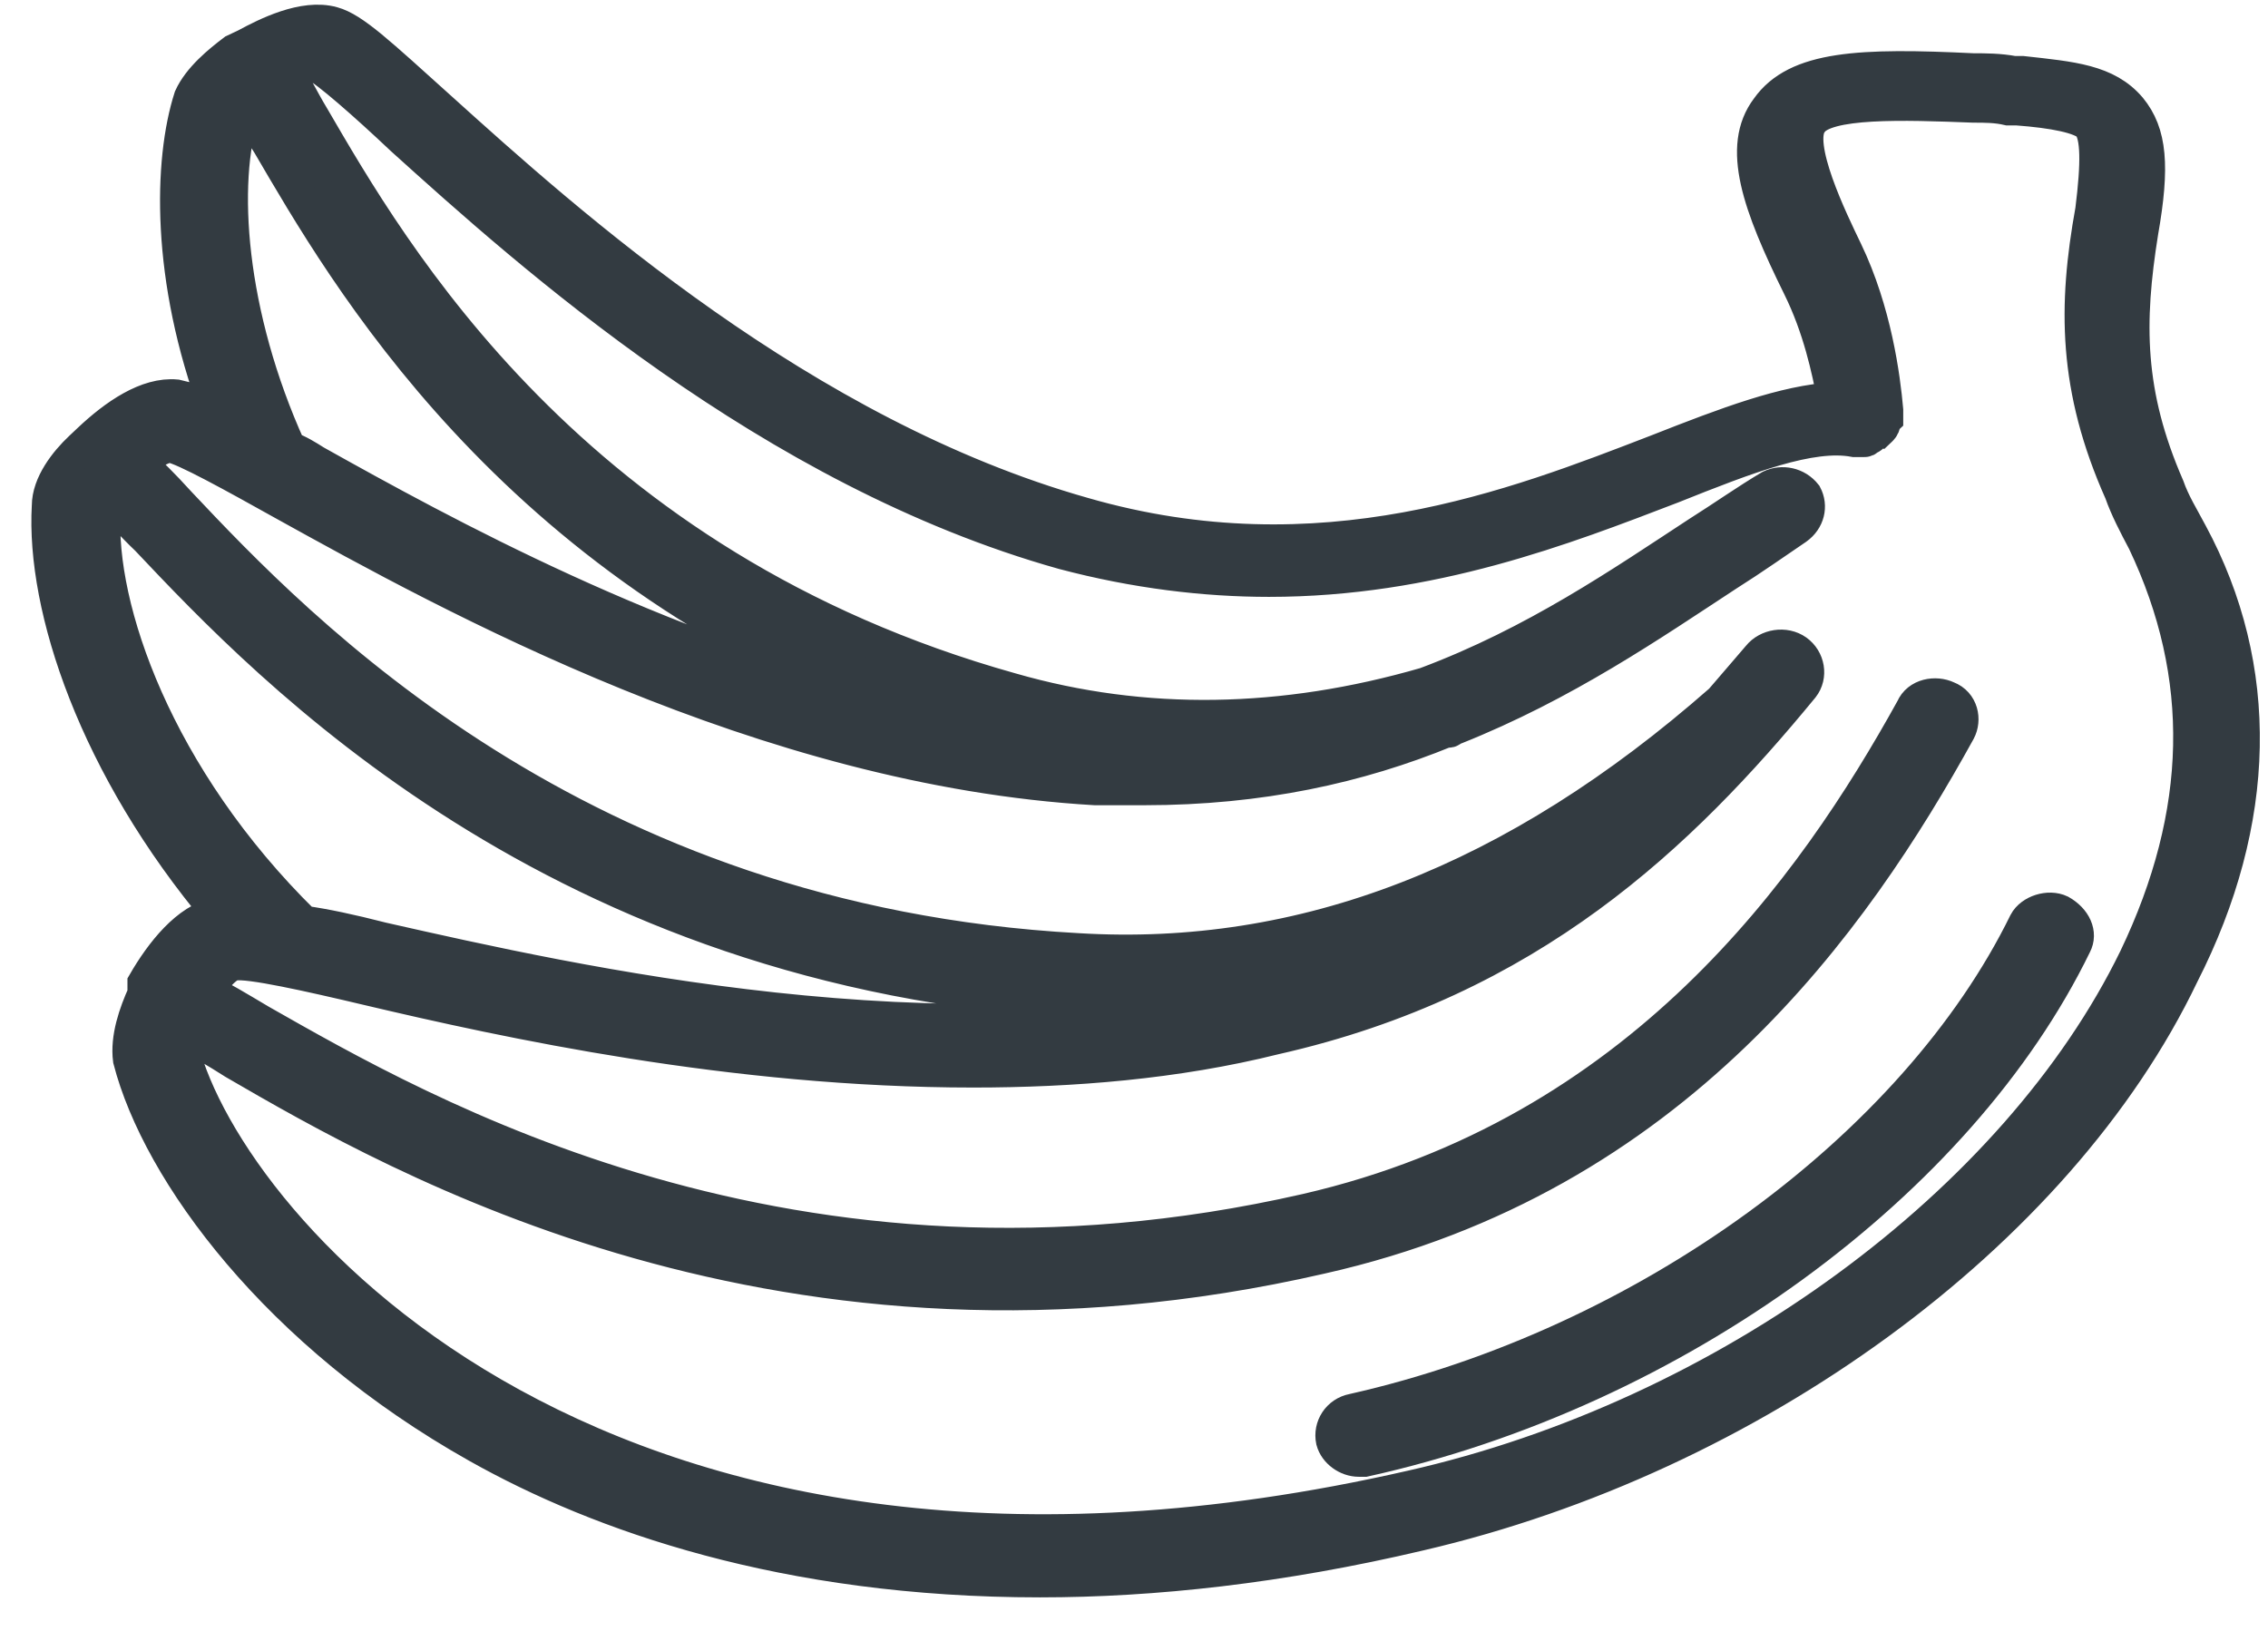 <svg width="47" height="34" viewBox="0 0 47 34" fill="none" xmlns="http://www.w3.org/2000/svg">
<path d="M45.398 11.055C45.218 10.714 45.038 10.43 44.918 10.089C44.077 8.157 44.077 6.68 44.377 4.806C44.617 3.442 44.557 2.76 44.137 2.249C43.656 1.681 42.935 1.624 41.914 1.511H41.734C41.434 1.454 41.133 1.454 40.893 1.454C38.551 1.34 37.229 1.397 36.629 2.249C36.028 3.044 36.448 4.237 37.289 5.942C37.71 6.794 37.89 7.646 38.01 8.271C36.989 8.328 35.788 8.782 34.346 9.35C31.403 10.486 27.378 12.077 22.453 10.657C16.626 9.009 11.761 4.635 9.118 2.249C7.857 1.113 7.316 0.602 6.896 0.488C6.295 0.318 5.514 0.715 5.093 0.943L4.853 1.056C4.553 1.283 4.132 1.624 3.952 2.022C3.532 3.329 3.472 5.771 4.493 8.498C4.132 8.328 3.892 8.271 3.652 8.214C3.051 8.157 2.391 8.612 1.85 9.123L1.67 9.293C1.369 9.577 1.009 10.032 1.009 10.486C0.889 12.588 1.97 15.883 4.553 18.951H4.493C3.892 19.064 3.352 19.746 2.991 20.371V20.598C2.811 20.996 2.631 21.507 2.691 21.962C3.292 24.291 5.754 27.643 9.899 29.972C12.422 31.392 16.266 32.755 21.552 32.755C23.894 32.755 26.537 32.471 29.421 31.79C36.268 30.199 42.635 25.598 45.218 20.201C46.84 17.019 46.9 13.838 45.398 11.055ZM5.033 2.306C5.033 2.306 5.093 2.249 5.093 2.192C5.214 2.42 5.394 2.704 5.574 2.988C7.136 5.658 10.56 11.679 18.608 14.69C13.623 13.497 9.178 11.055 6.535 9.577C6.355 9.464 6.175 9.35 5.995 9.293C4.733 6.51 4.553 3.783 5.033 2.306ZM2.15 10.6C2.15 10.6 2.15 10.486 2.27 10.373C2.451 10.543 2.751 10.884 3.051 11.168C5.574 13.838 11.521 20.144 22.393 20.769C22.753 20.769 23.053 20.769 23.414 20.769C24.495 20.769 25.636 20.655 26.657 20.428C26.537 20.485 26.357 20.485 26.237 20.541C19.449 22.075 11.941 20.371 7.917 19.462C7.256 19.292 6.715 19.178 6.295 19.121C3.231 16.11 2.03 12.588 2.15 10.6ZM44.257 19.86C41.794 24.916 35.788 29.347 29.24 30.824C12.542 34.63 4.733 25.484 3.772 21.735C3.772 21.678 3.772 21.621 3.832 21.451C4.132 21.564 4.493 21.791 4.853 22.018C8.277 24.007 16.266 28.608 27.378 26.052C34.706 24.404 38.431 19.064 40.593 15.145C40.713 14.918 40.653 14.577 40.353 14.463C40.112 14.349 39.752 14.406 39.632 14.69C37.59 18.383 33.986 23.496 27.078 25.086C16.386 27.529 8.697 23.041 5.394 21.166C4.913 20.882 4.553 20.655 4.253 20.541C4.493 20.201 4.733 19.973 4.853 19.973C5.154 19.917 6.415 20.201 7.616 20.485C10.499 21.166 15.185 22.189 20.17 22.189C22.212 22.189 24.375 22.018 26.417 21.507C31.703 20.314 34.827 17.303 37.349 14.236C37.529 14.008 37.469 13.668 37.229 13.497C36.989 13.327 36.629 13.384 36.448 13.611C36.208 13.895 35.908 14.236 35.667 14.52C31.403 18.269 27.018 19.973 22.333 19.689C11.941 19.121 6.175 13.043 3.712 10.43C3.352 10.032 3.111 9.805 2.871 9.577C3.171 9.35 3.412 9.237 3.532 9.237C3.832 9.293 4.853 9.861 5.874 10.43C9.358 12.361 15.845 15.94 22.693 16.338C23.053 16.338 23.354 16.338 23.714 16.338C26.117 16.338 28.159 15.883 29.961 15.145H30.021C30.081 15.145 30.081 15.088 30.141 15.088C32.424 14.179 34.226 12.929 35.788 11.907C36.328 11.566 36.809 11.225 37.229 10.941C37.469 10.77 37.529 10.486 37.409 10.259C37.229 10.032 36.929 9.975 36.689 10.089C36.208 10.373 35.727 10.714 35.187 11.055C33.625 12.077 31.823 13.327 29.541 14.179C26.597 15.031 23.714 15.088 20.951 14.293C11.821 11.736 8.097 5.203 6.475 2.42C6.235 2.022 6.115 1.738 5.934 1.511C6.235 1.397 6.415 1.34 6.535 1.34C6.775 1.454 7.556 2.136 8.337 2.874C10.98 5.26 15.966 9.748 22.032 11.452C23.534 11.85 24.976 12.02 26.297 12.02C29.661 12.02 32.424 10.941 34.646 10.089C36.208 9.464 37.529 8.953 38.431 9.123H38.491H38.551C38.551 9.123 38.551 9.123 38.611 9.123C38.671 9.123 38.671 9.123 38.731 9.066C38.731 9.066 38.791 9.066 38.791 9.009C38.851 9.009 38.851 8.953 38.911 8.953L38.971 8.896C38.971 8.896 39.031 8.839 39.031 8.782C39.031 8.725 39.031 8.725 39.091 8.669C39.091 8.669 39.091 8.669 39.091 8.612V8.555V8.498C39.031 7.816 38.851 6.453 38.25 5.203C37.95 4.578 37.169 2.988 37.529 2.533C37.83 2.079 39.452 2.136 40.893 2.192C41.133 2.192 41.374 2.192 41.614 2.249H41.794C42.575 2.306 43.116 2.42 43.296 2.59C43.476 2.817 43.476 3.385 43.356 4.351C42.996 6.339 42.996 8.044 43.957 10.202C44.077 10.543 44.257 10.884 44.437 11.225C45.759 14.008 45.699 16.849 44.257 19.86Z" fill="#333B41" stroke="#333B41" stroke-width="0.7"/>
<path d="M42.696 18.894C42.456 18.78 42.096 18.894 41.976 19.121C39.693 23.779 34.107 27.87 28.04 29.233C27.74 29.29 27.56 29.574 27.62 29.858C27.68 30.085 27.92 30.256 28.16 30.256C28.22 30.256 28.22 30.256 28.28 30.256C34.708 28.835 40.594 24.518 42.997 19.576C43.117 19.348 42.997 19.064 42.696 18.894Z" fill="#333B41" stroke="#333B41" stroke-width="0.7"/>
</svg>
